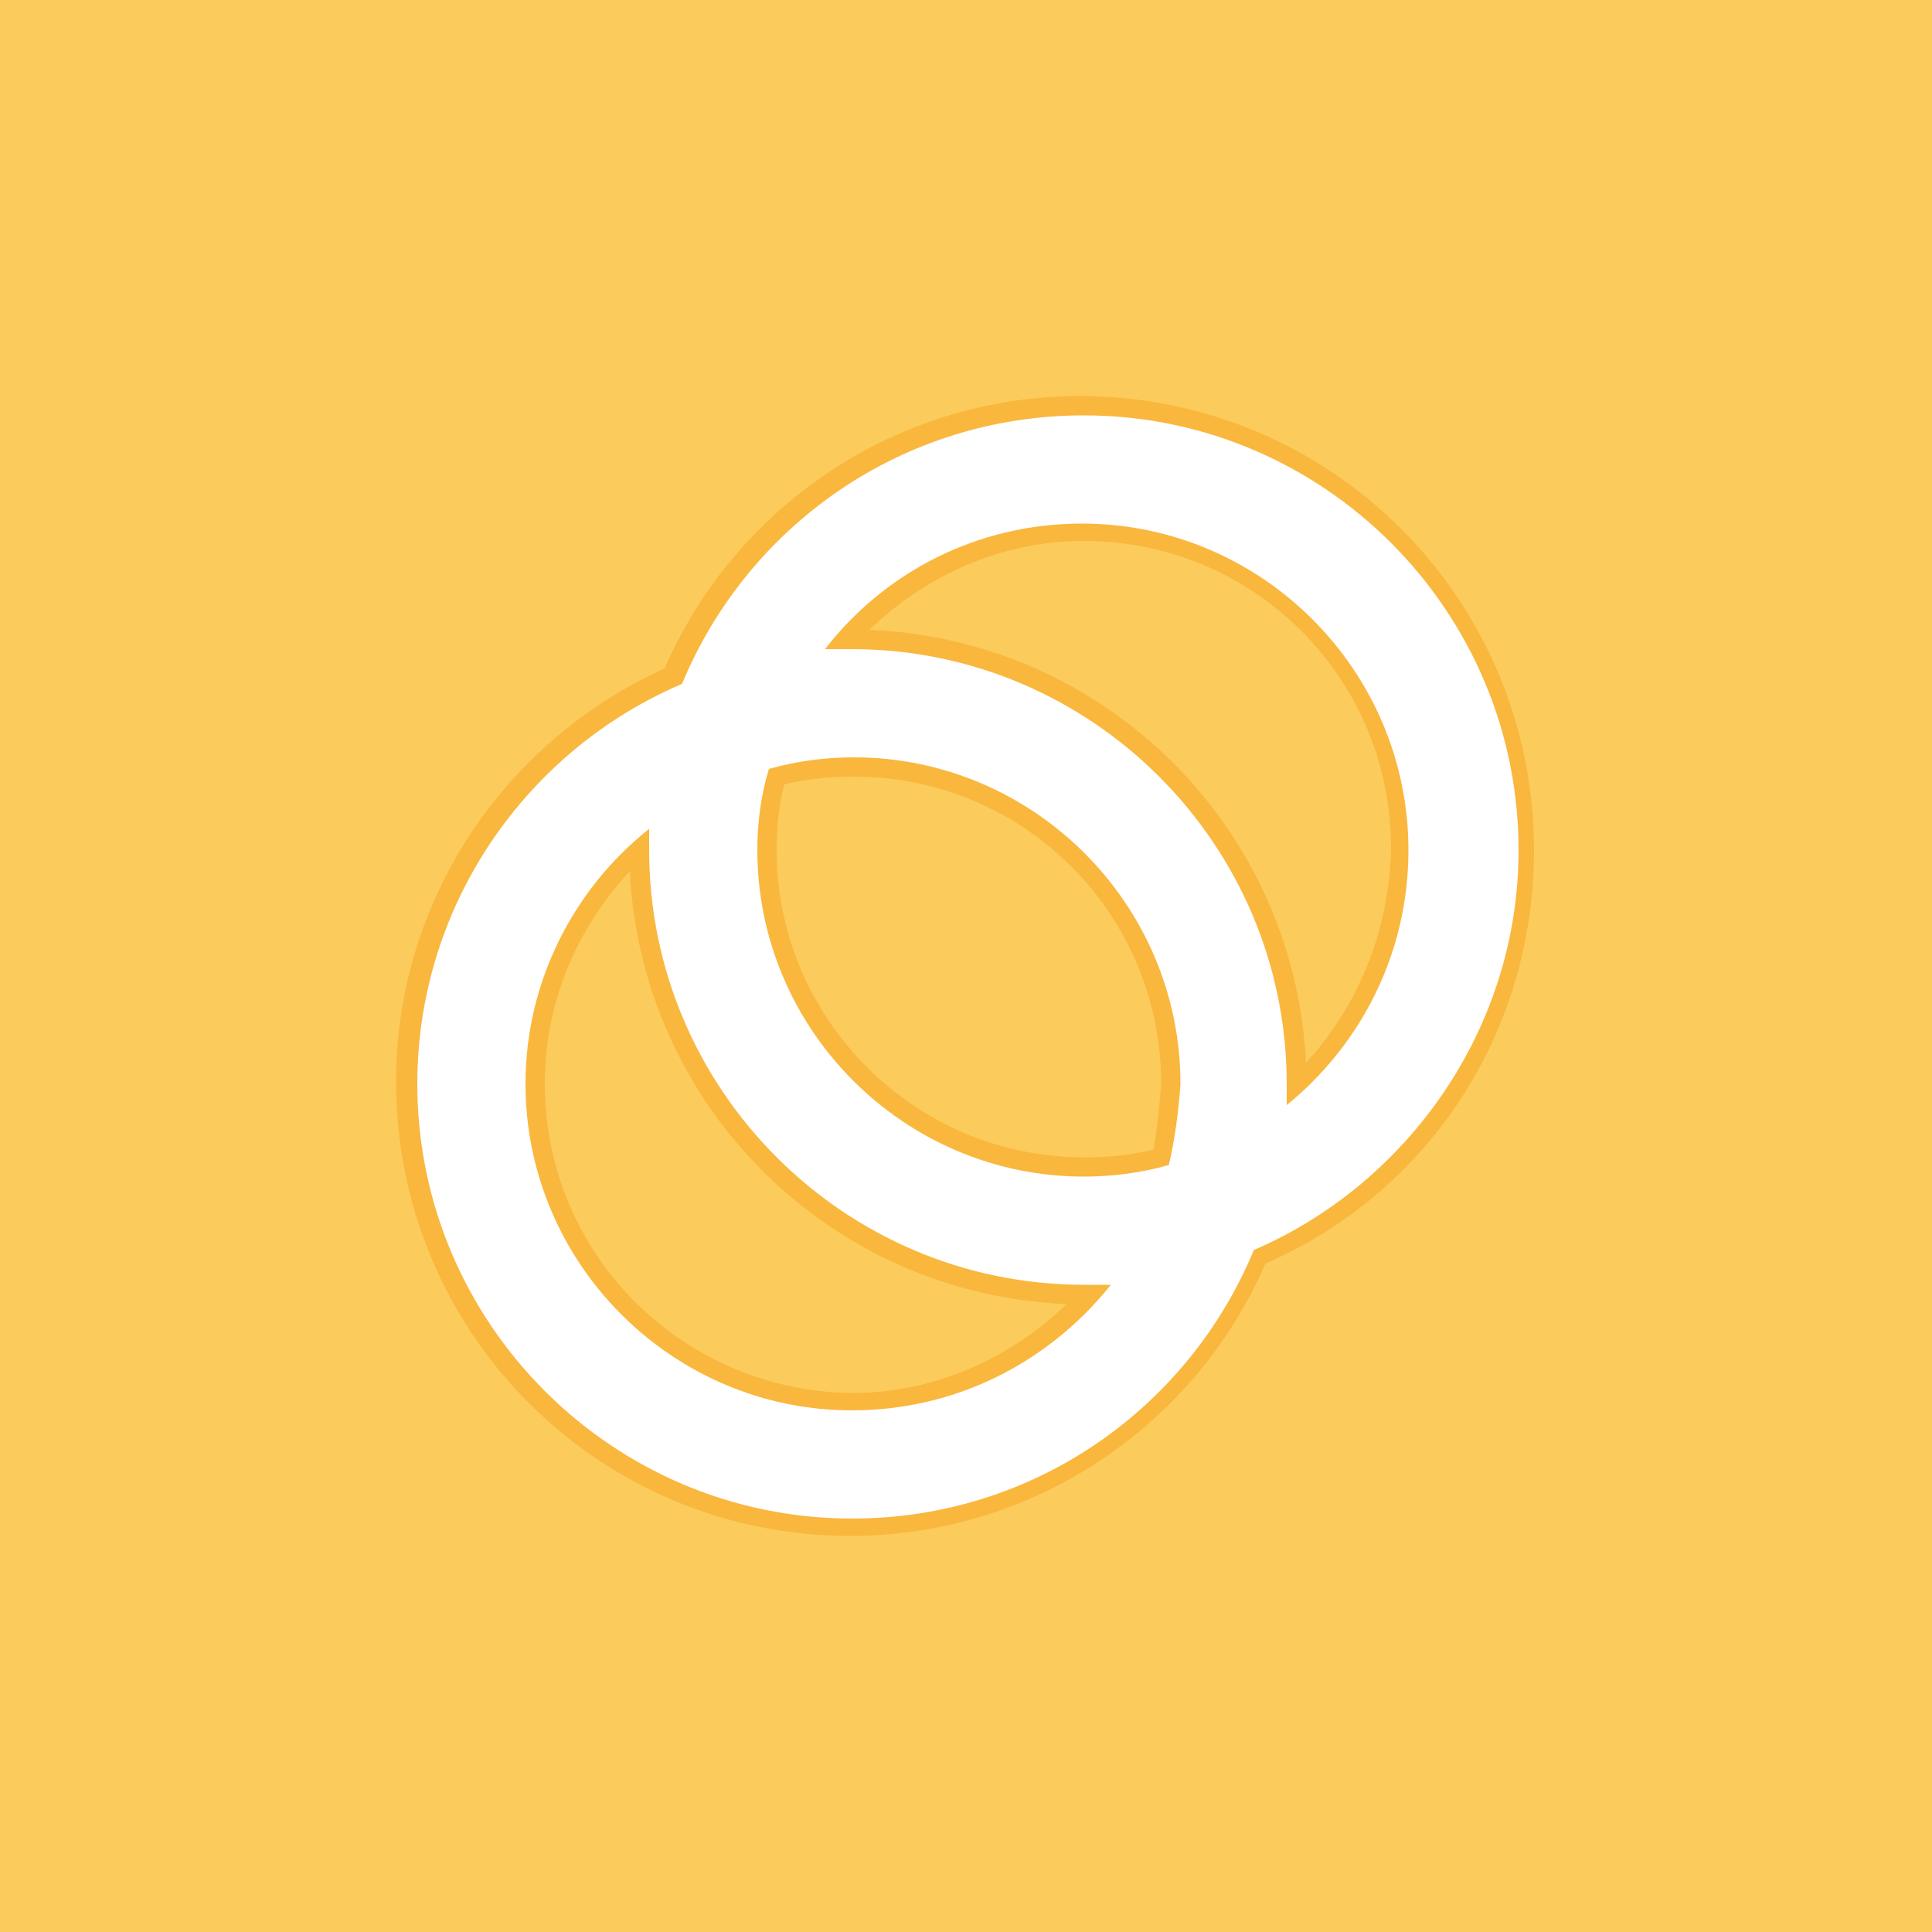 <?xml version="1.0" encoding="utf-8"?>
<!-- Generator: Adobe Illustrator 24.1.2, SVG Export Plug-In . SVG Version: 6.00 Build 0)  -->
<svg version="1.1" id="Layer_1" xmlns="http://www.w3.org/2000/svg" xmlns:xlink="http://www.w3.org/1999/xlink" x="0px" y="0px"
	 viewBox="0 0 100 100" style="enable-background:new 0 0 100 100;" xml:space="preserve">
<style type="text/css">
	.st0{fill:#FBCC5C;}
	.st1{fill:#F9B73E;}
	.st2{fill:#FFFFFF;}
</style>
<desc>Symbol for the Celo Gold currency</desc>
<path class="st0" d="M0,0h100v100H0V0z"/>
<g>
	<path class="st1" d="M79.4,44c0-13-10.5-23.5-23.5-23.5c-9.6,0-17.9,5.8-21.5,14.1C26.2,38.3,20.5,46.5,20.5,56
		C20.5,69,31,79.5,44,79.5c9.6,0,17.9-5.8,21.5-14.1C73.8,61.8,79.4,53.6,79.4,44z M59.7,59.5c-1.2,0.3-2.4,0.4-3.6,0.4
		c-8.8,0-15.9-7.2-15.9-15.9c0-1.2,0.1-2.3,0.4-3.4c1.2-0.3,2.4-0.4,3.6-0.4c8.8,0,15.9,7.1,15.9,15.9C60,57.3,59.9,58.4,59.7,59.5z
		 M28.2,56.1c0-4.3,1.7-8.1,4.4-11C33.2,57.3,43,67,55.2,67.5c-2.9,2.8-6.8,4.6-11.1,4.6C35.3,72,28.2,64.9,28.2,56.1z M67.6,55
		C67,42.8,57.2,33.1,45,32.6c2.9-2.8,6.8-4.6,11.1-4.6C64.9,28,72,35.1,72,43.9C71.9,48.3,70.2,52.2,67.6,55z"/>
	<path class="st2" d="M78.6,44c0-12.4-10.1-22.5-22.5-22.5c-9.4,0-17.4,5.7-20.8,13.9c-8,3.4-13.7,11.4-13.7,20.7
		c0,12.4,10.1,22.5,22.5,22.5c9.4,0,17.4-5.7,20.8-13.9C72.8,61.3,78.6,53.3,78.6,44z M44.1,73c-9.3,0-16.9-7.6-16.9-16.9
		c0-5.3,2.5-10.1,6.4-13.2c0,0.4,0,0.8,0,1.1c0,12.4,10.1,22.5,22.5,22.5c0.5,0,0.9,0,1.4,0C54.3,70.5,49.5,73,44.1,73z M60.5,60.3
		c-1.4,0.4-2.9,0.6-4.4,0.6c-9.3,0-16.9-7.6-16.9-16.9c0-1.5,0.2-2.9,0.6-4.2c1.4-0.4,2.9-0.6,4.4-0.6c9.3,0,16.9,7.6,16.9,16.9
		C61,57.6,60.8,59,60.5,60.3z M66.6,57.2c0-0.4,0-0.8,0-1.1c0-12.4-10.1-22.5-22.5-22.5c-0.5,0-0.9,0-1.4,0c3.1-4,7.9-6.5,13.3-6.5
		c9.3,0,16.9,7.6,16.9,16.9C72.9,49.4,70.4,54.1,66.6,57.2z"/>
</g>
</svg>
